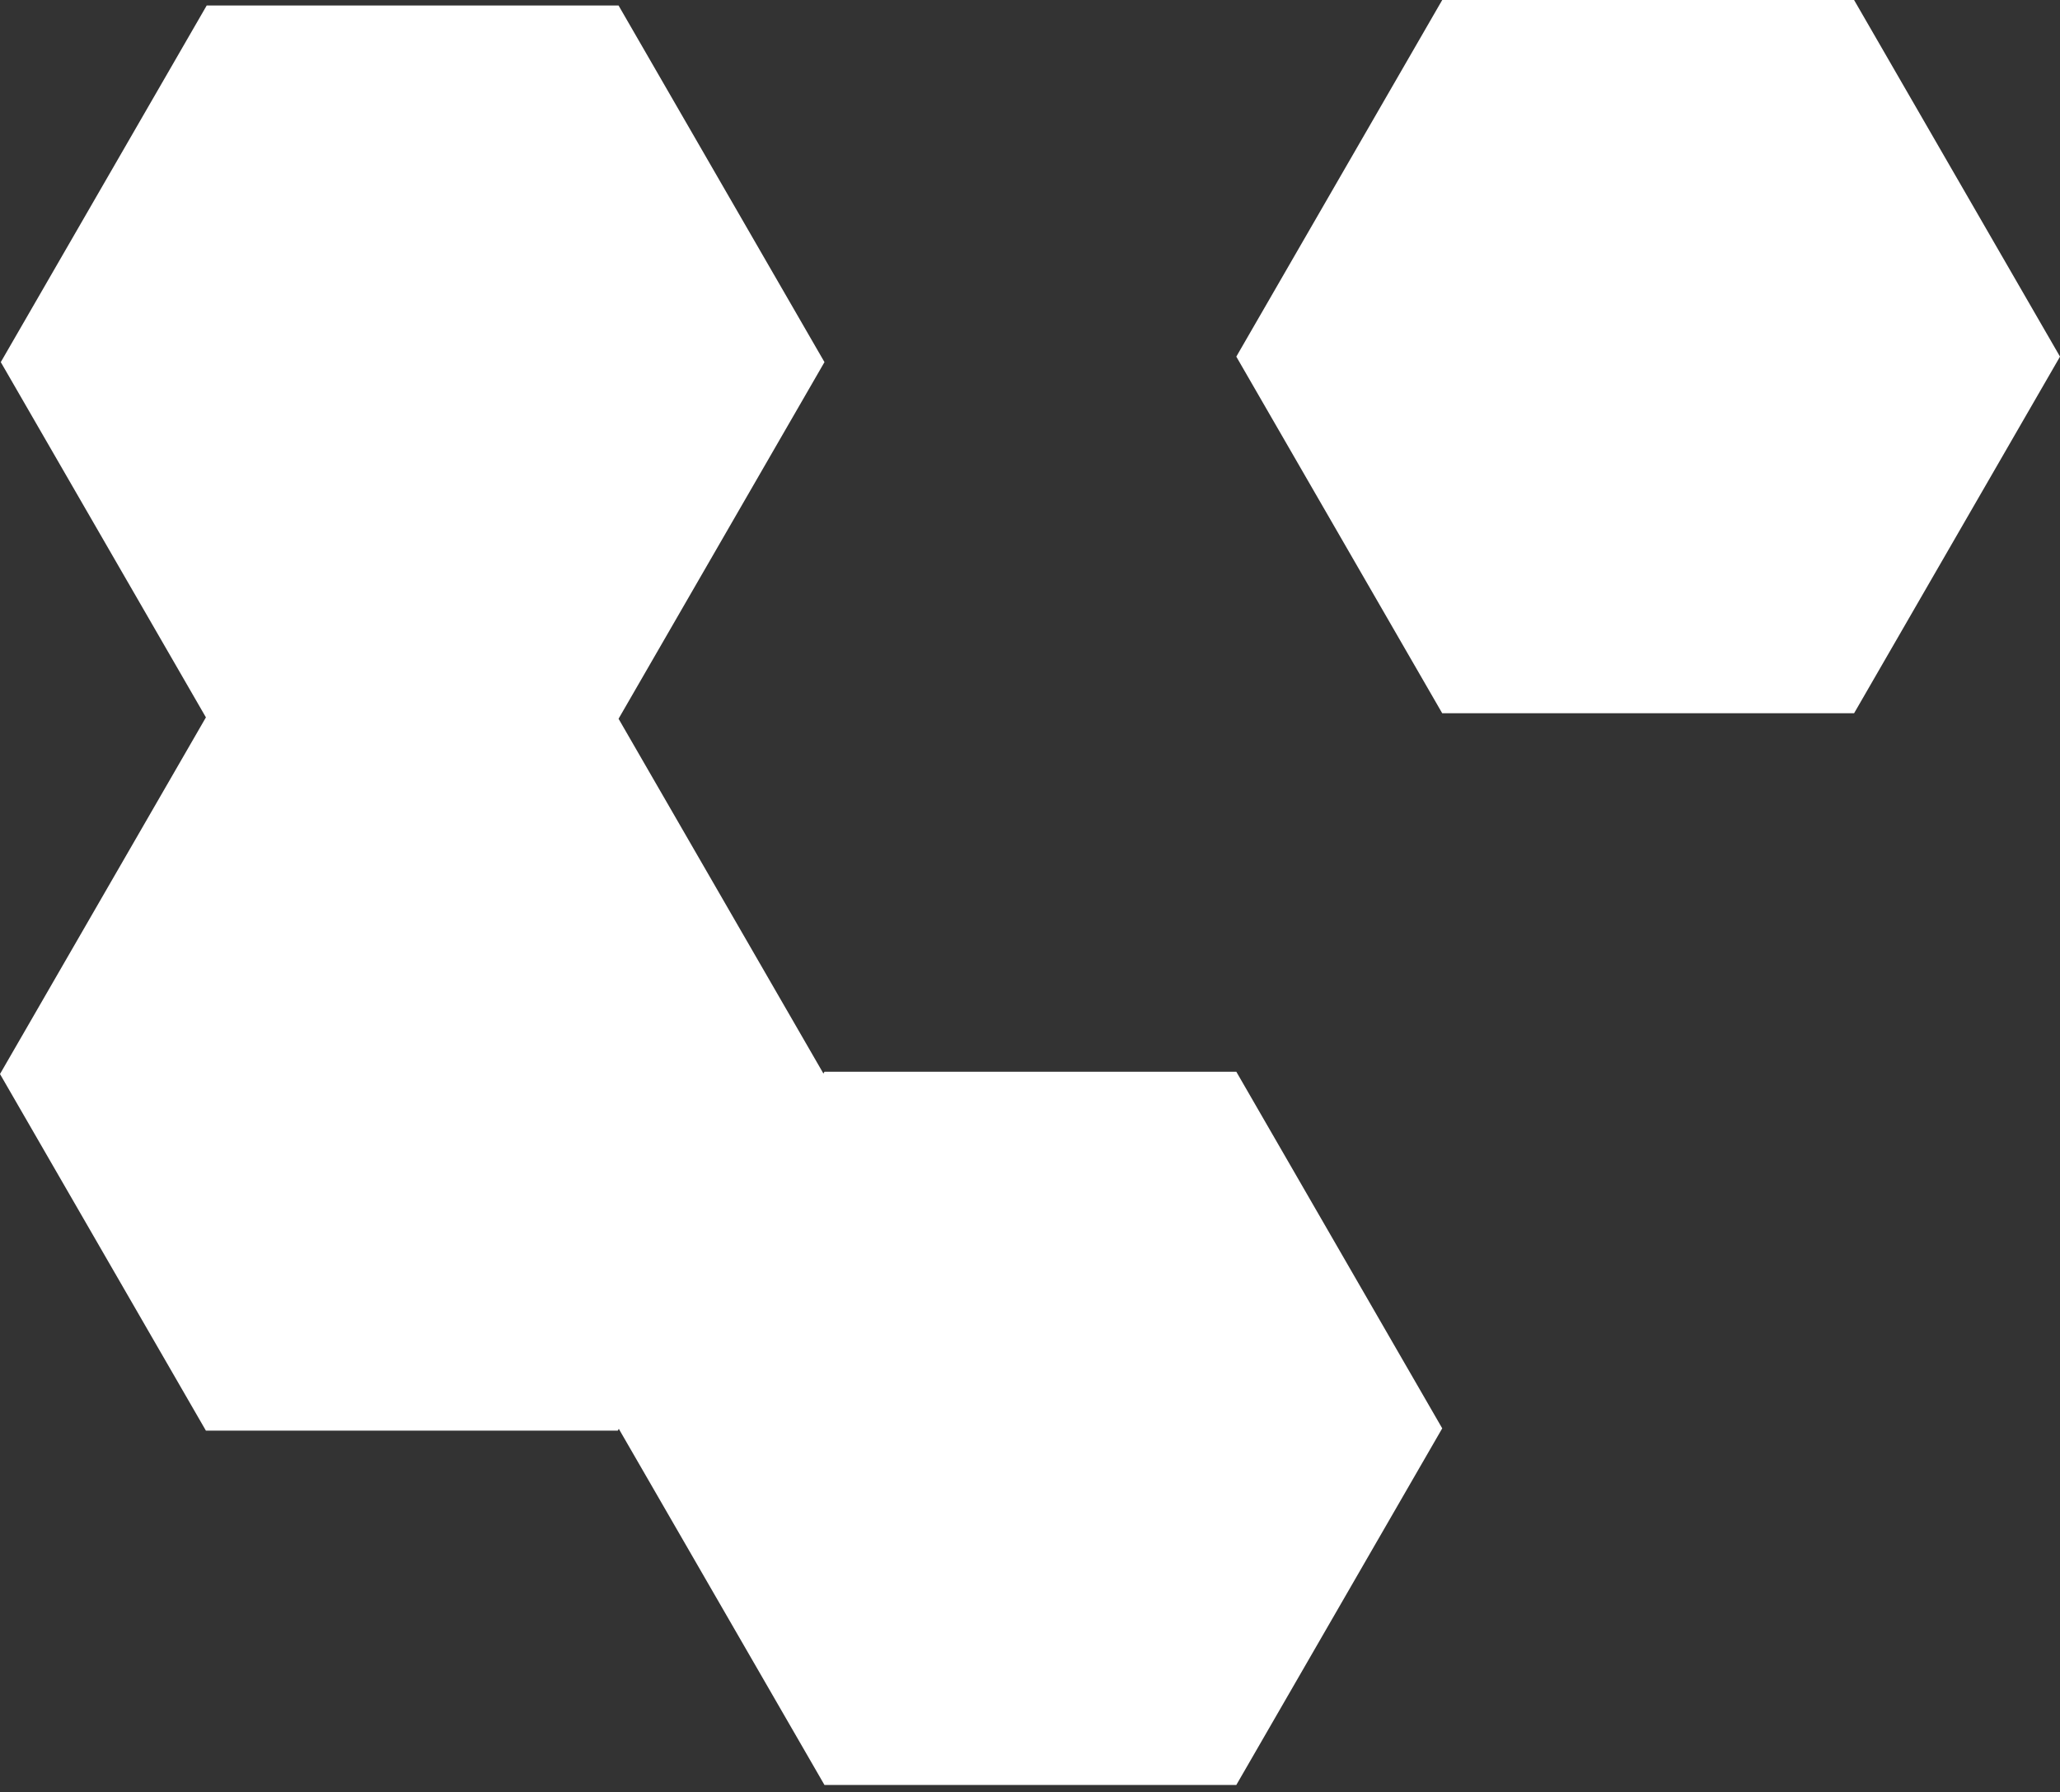 <svg width="100" height="87" viewBox="0 0 100 87" fill="none" xmlns="http://www.w3.org/2000/svg">
<rect x="0" y="0" width="100" height="87" fill="#333333" stroke="none"/>
<path d="M40.023 52.031L39.972 52.12L30.027 34.895L40.023 17.581L30.027 0.267H10.034L0.038 17.581L9.996 34.828L0 52.143L9.996 69.457H29.989L30.039 69.368L40.023 86.659H60.015L70.011 69.345L60.015 52.031H40.023Z" fill="white"/>
<path d="M90.004 0H70.011L60.015 17.314L70.011 34.628H90.004L100 17.314L90.004 0Z" fill="white"/>
</svg>
